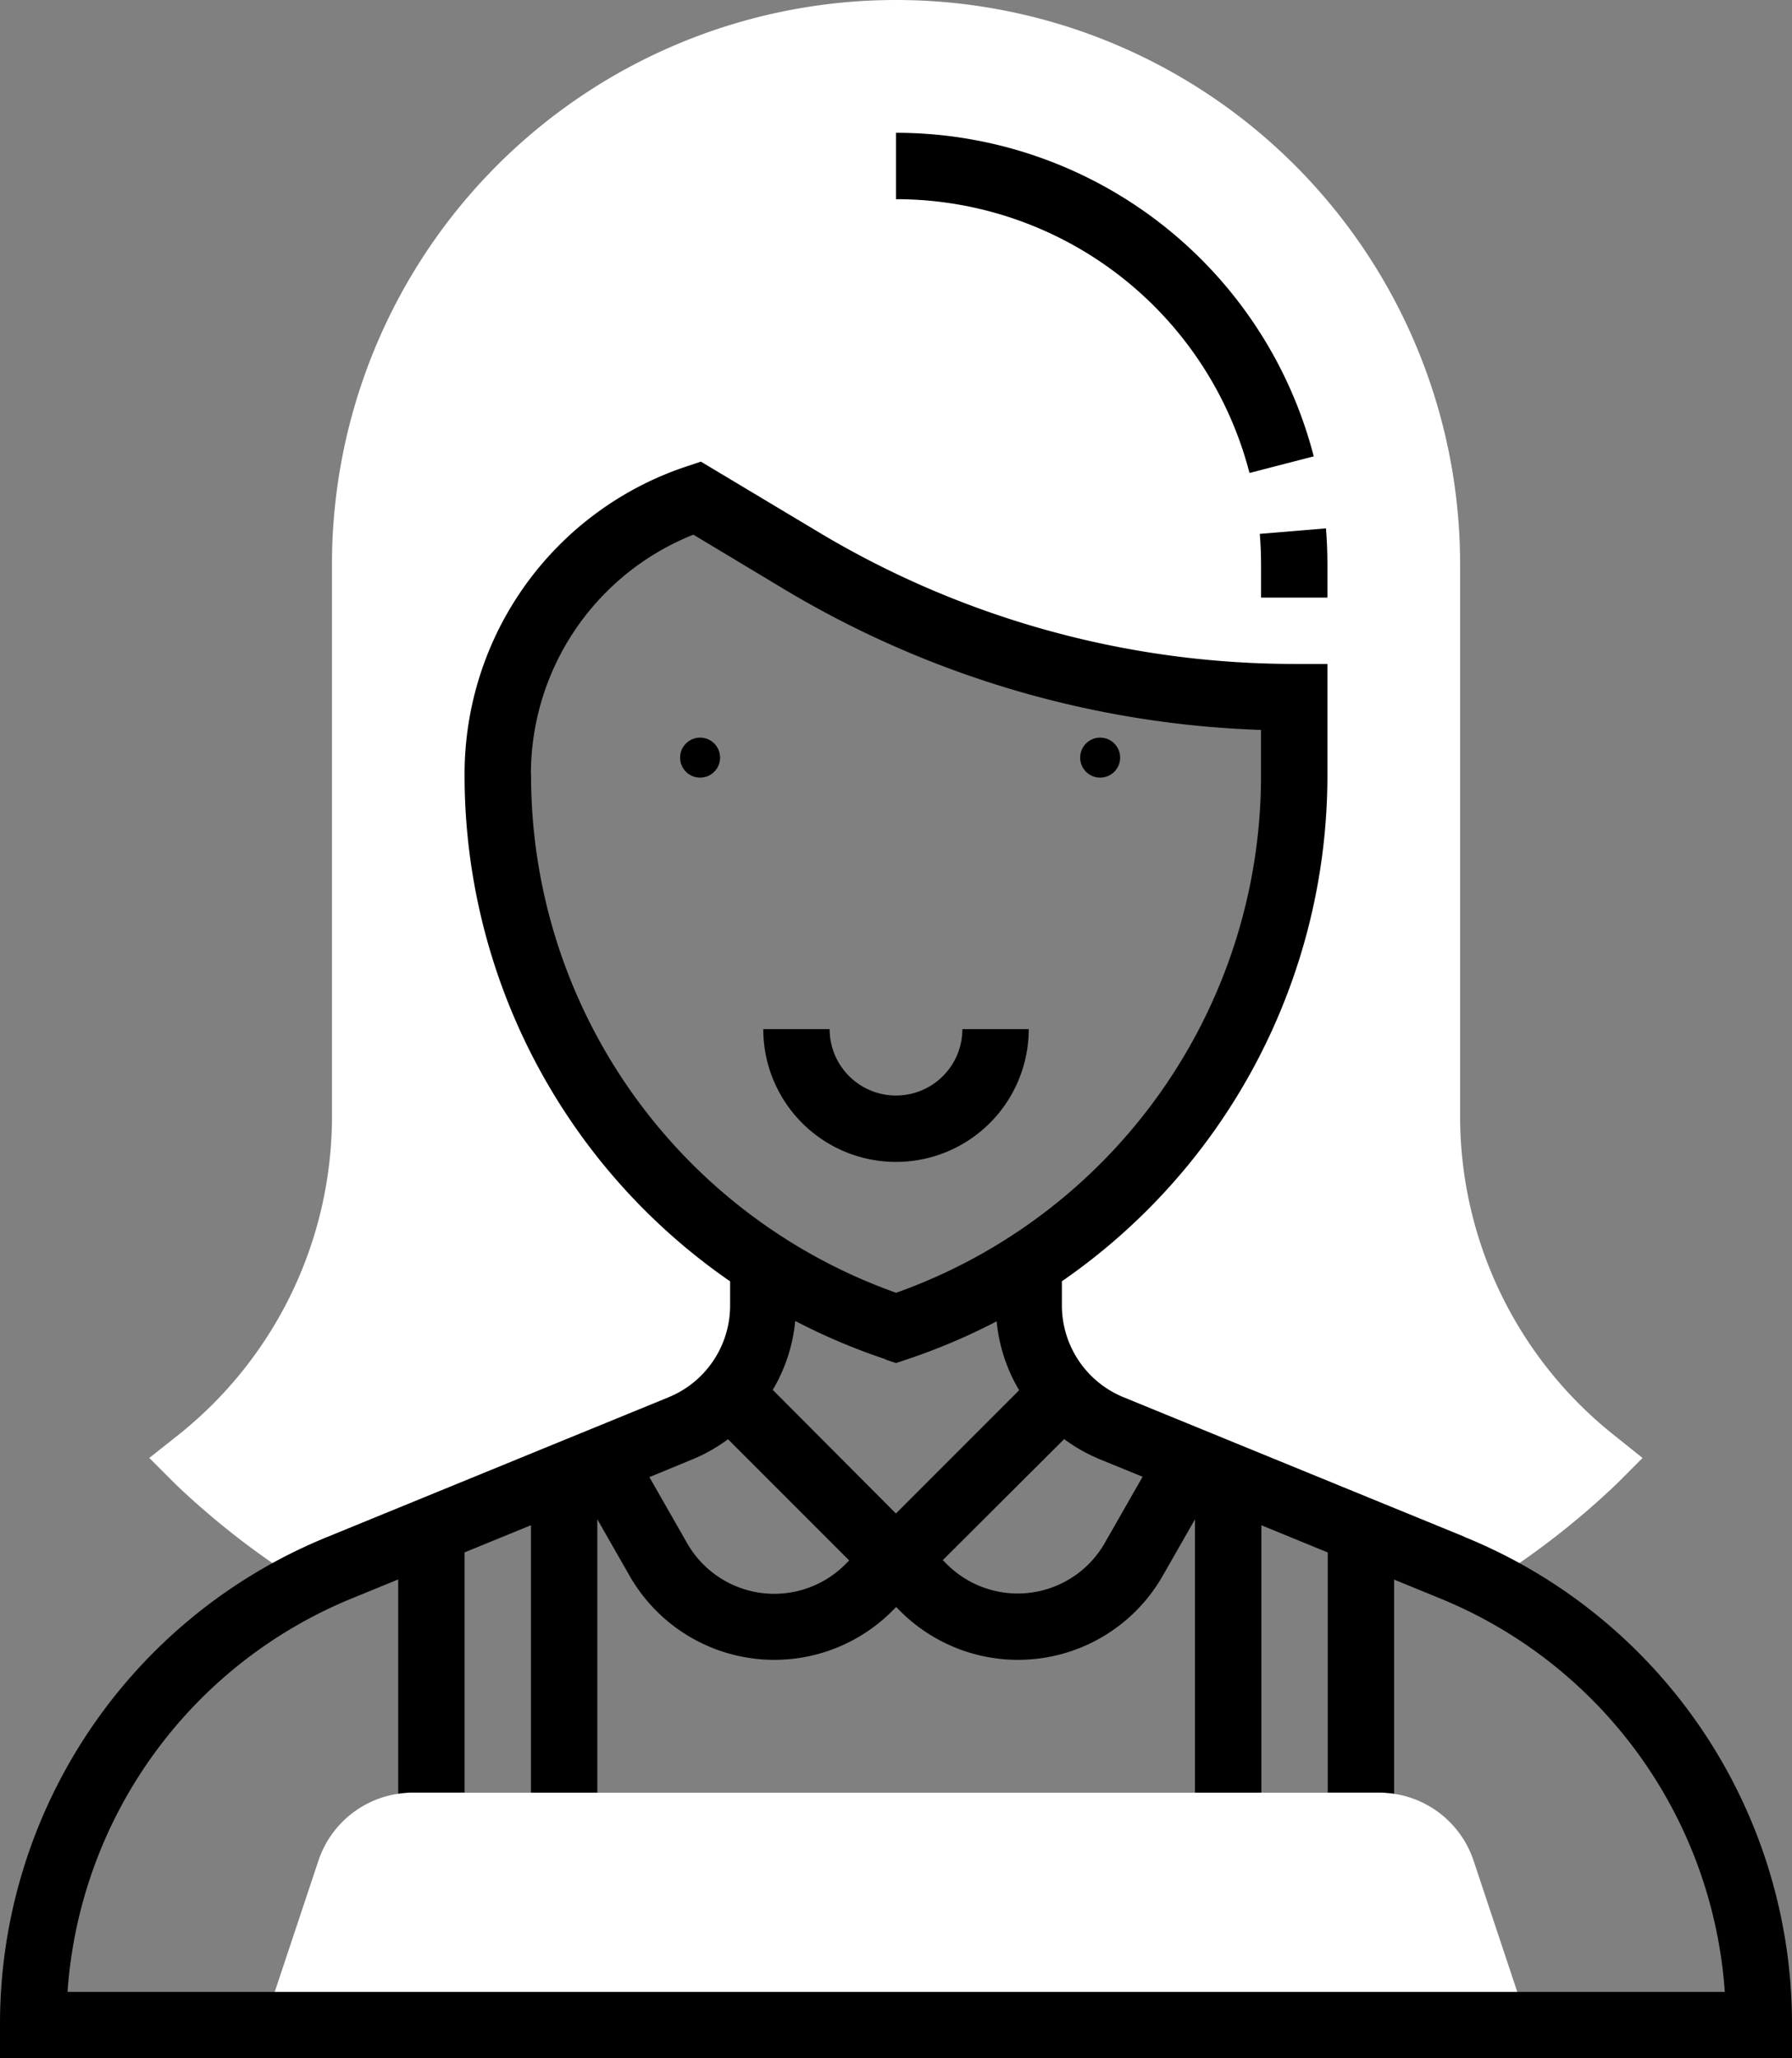 <svg xmlns="http://www.w3.org/2000/svg" width="44.794" height="51.431" viewBox="0 0 44.794 51.431">
  <rect x="0" y="0" width="44.794" height="51.431" fill="#808080" stroke="none"/>
  <g id="nanny" transform="translate(-5 -1)">
    <path id="Path_41506" data-name="Path 41506" d="M13.374,40.578c.293-.148.592-.287.9-.413l8.51-3.482a3.318,3.318,0,0,0,2.062-3.071V32.577A14.555,14.555,0,0,1,18.211,20.37v-.022a7.28,7.28,0,0,1,4.977-6.906l2.6,1.563A23.961,23.961,0,0,0,38.119,18.42v1.95a14.555,14.555,0,0,1-6.636,12.206v1.036a3.318,3.318,0,0,0,2.061,3.071l8.51,3.482c.308.126.607.265.9.413a19.955,19.955,0,0,0,3.217-2.492l.655-.655-.723-.579a10.175,10.175,0,0,1-3.837-7.983V15.1a14.1,14.1,0,0,0-28.2,0V28.87a10.171,10.171,0,0,1-3.837,7.982L9.5,37.43l.655.655a19.9,19.9,0,0,0,3.216,2.493Z" transform="translate(-0.768)" fill="#fff"/>
    <path id="Path_41507" data-name="Path 41507" d="M12.946,60.807H44.558L43.19,56.7A2.486,2.486,0,0,0,40.829,55H16.675a2.485,2.485,0,0,0-2.361,1.7Z" transform="translate(-1.355 -9.206)" fill="#fff"/>
    <circle id="Ellipse_867" data-name="Ellipse 867" cx="0.5" cy="0.5" r="0.5" transform="translate(22 19.431)"/>
    <circle id="Ellipse_868" data-name="Ellipse 868" cx="0.5" cy="0.5" r="0.5" transform="translate(32 19.431)"/>
    <path id="Path_41508" data-name="Path 41508" d="M34.636,32H32.977a1.659,1.659,0,1,1-3.318,0H28a3.318,3.318,0,0,0,6.636,0Z" transform="translate(-3.921 -5.285)"/>
    <path id="Path_41509" data-name="Path 41509" d="M40.836,13.5l1.606-.415A10.783,10.783,0,0,0,32,5V6.659A9.125,9.125,0,0,1,40.836,13.5Z" transform="translate(-4.603 -0.682)"/>
    <path id="Path_41510" data-name="Path 41510" d="M42.994,17.815v.83h1.659v-.83c0-.3-.012-.6-.036-.9l-1.654.138C42.983,17.306,42.994,17.558,42.994,17.815Z" transform="translate(-6.472 -2.713)"/>
    <path id="Path_41511" data-name="Path 41511" d="M41.6,41.768l-8.51-3.482a2.479,2.479,0,0,1-1.546-2.3v-.6A15.358,15.358,0,0,0,38.181,22.74V19.961h-.83a23.134,23.134,0,0,1-11.9-3.3L22.52,14.906l-.363.121a8.1,8.1,0,0,0-5.544,7.714A15.359,15.359,0,0,0,23.25,35.388v.6a2.477,2.477,0,0,1-1.546,2.3l-8.51,3.482A13.138,13.138,0,0,0,5,53.972v.83H49.794v-.83a13.138,13.138,0,0,0-8.193-12.2Zm-9.139-1.946,1.1.449-.945,1.654a2.507,2.507,0,0,1-3.949.529l-.1-.1L31.6,39.33a4.149,4.149,0,0,0,.864.492Zm-14.19-17.1a6.441,6.441,0,0,1,4.061-5.991l2.265,1.36a24.8,24.8,0,0,0,11.924,3.519V22.74A13.71,13.71,0,0,1,27.4,35.674a13.716,13.716,0,0,1-9.125-12.956Zm8.863,14.62.262.088.262-.087a15.5,15.5,0,0,0,2.255-.956,4.124,4.124,0,0,0,.562,1.722l-3.08,3.08L24.316,38.1a4.125,4.125,0,0,0,.562-1.722,15.422,15.422,0,0,0,2.256.956Zm-4.8,2.484a4.168,4.168,0,0,0,.864-.493l3.029,3.029-.1.1a2.508,2.508,0,0,1-3.949-.528l-.945-1.654ZM6.688,53.142A11.479,11.479,0,0,1,13.822,43.3l1.132-.464v5.354a2.55,2.55,0,0,1,.366-.029h1.293v-6l1.659-.679v6.682h1.659v-6.83l.808,1.414a4.166,4.166,0,0,0,6.562.878l.1-.1.1.1a4.166,4.166,0,0,0,6.562-.878l.808-1.414v6.83h1.659V41.483l1.659.679v6h1.293a2.531,2.531,0,0,1,.366.029V42.84l1.132.464a11.481,11.481,0,0,1,7.134,9.838Z" transform="translate(0 -2.371)"/>
  </g>
</svg>

